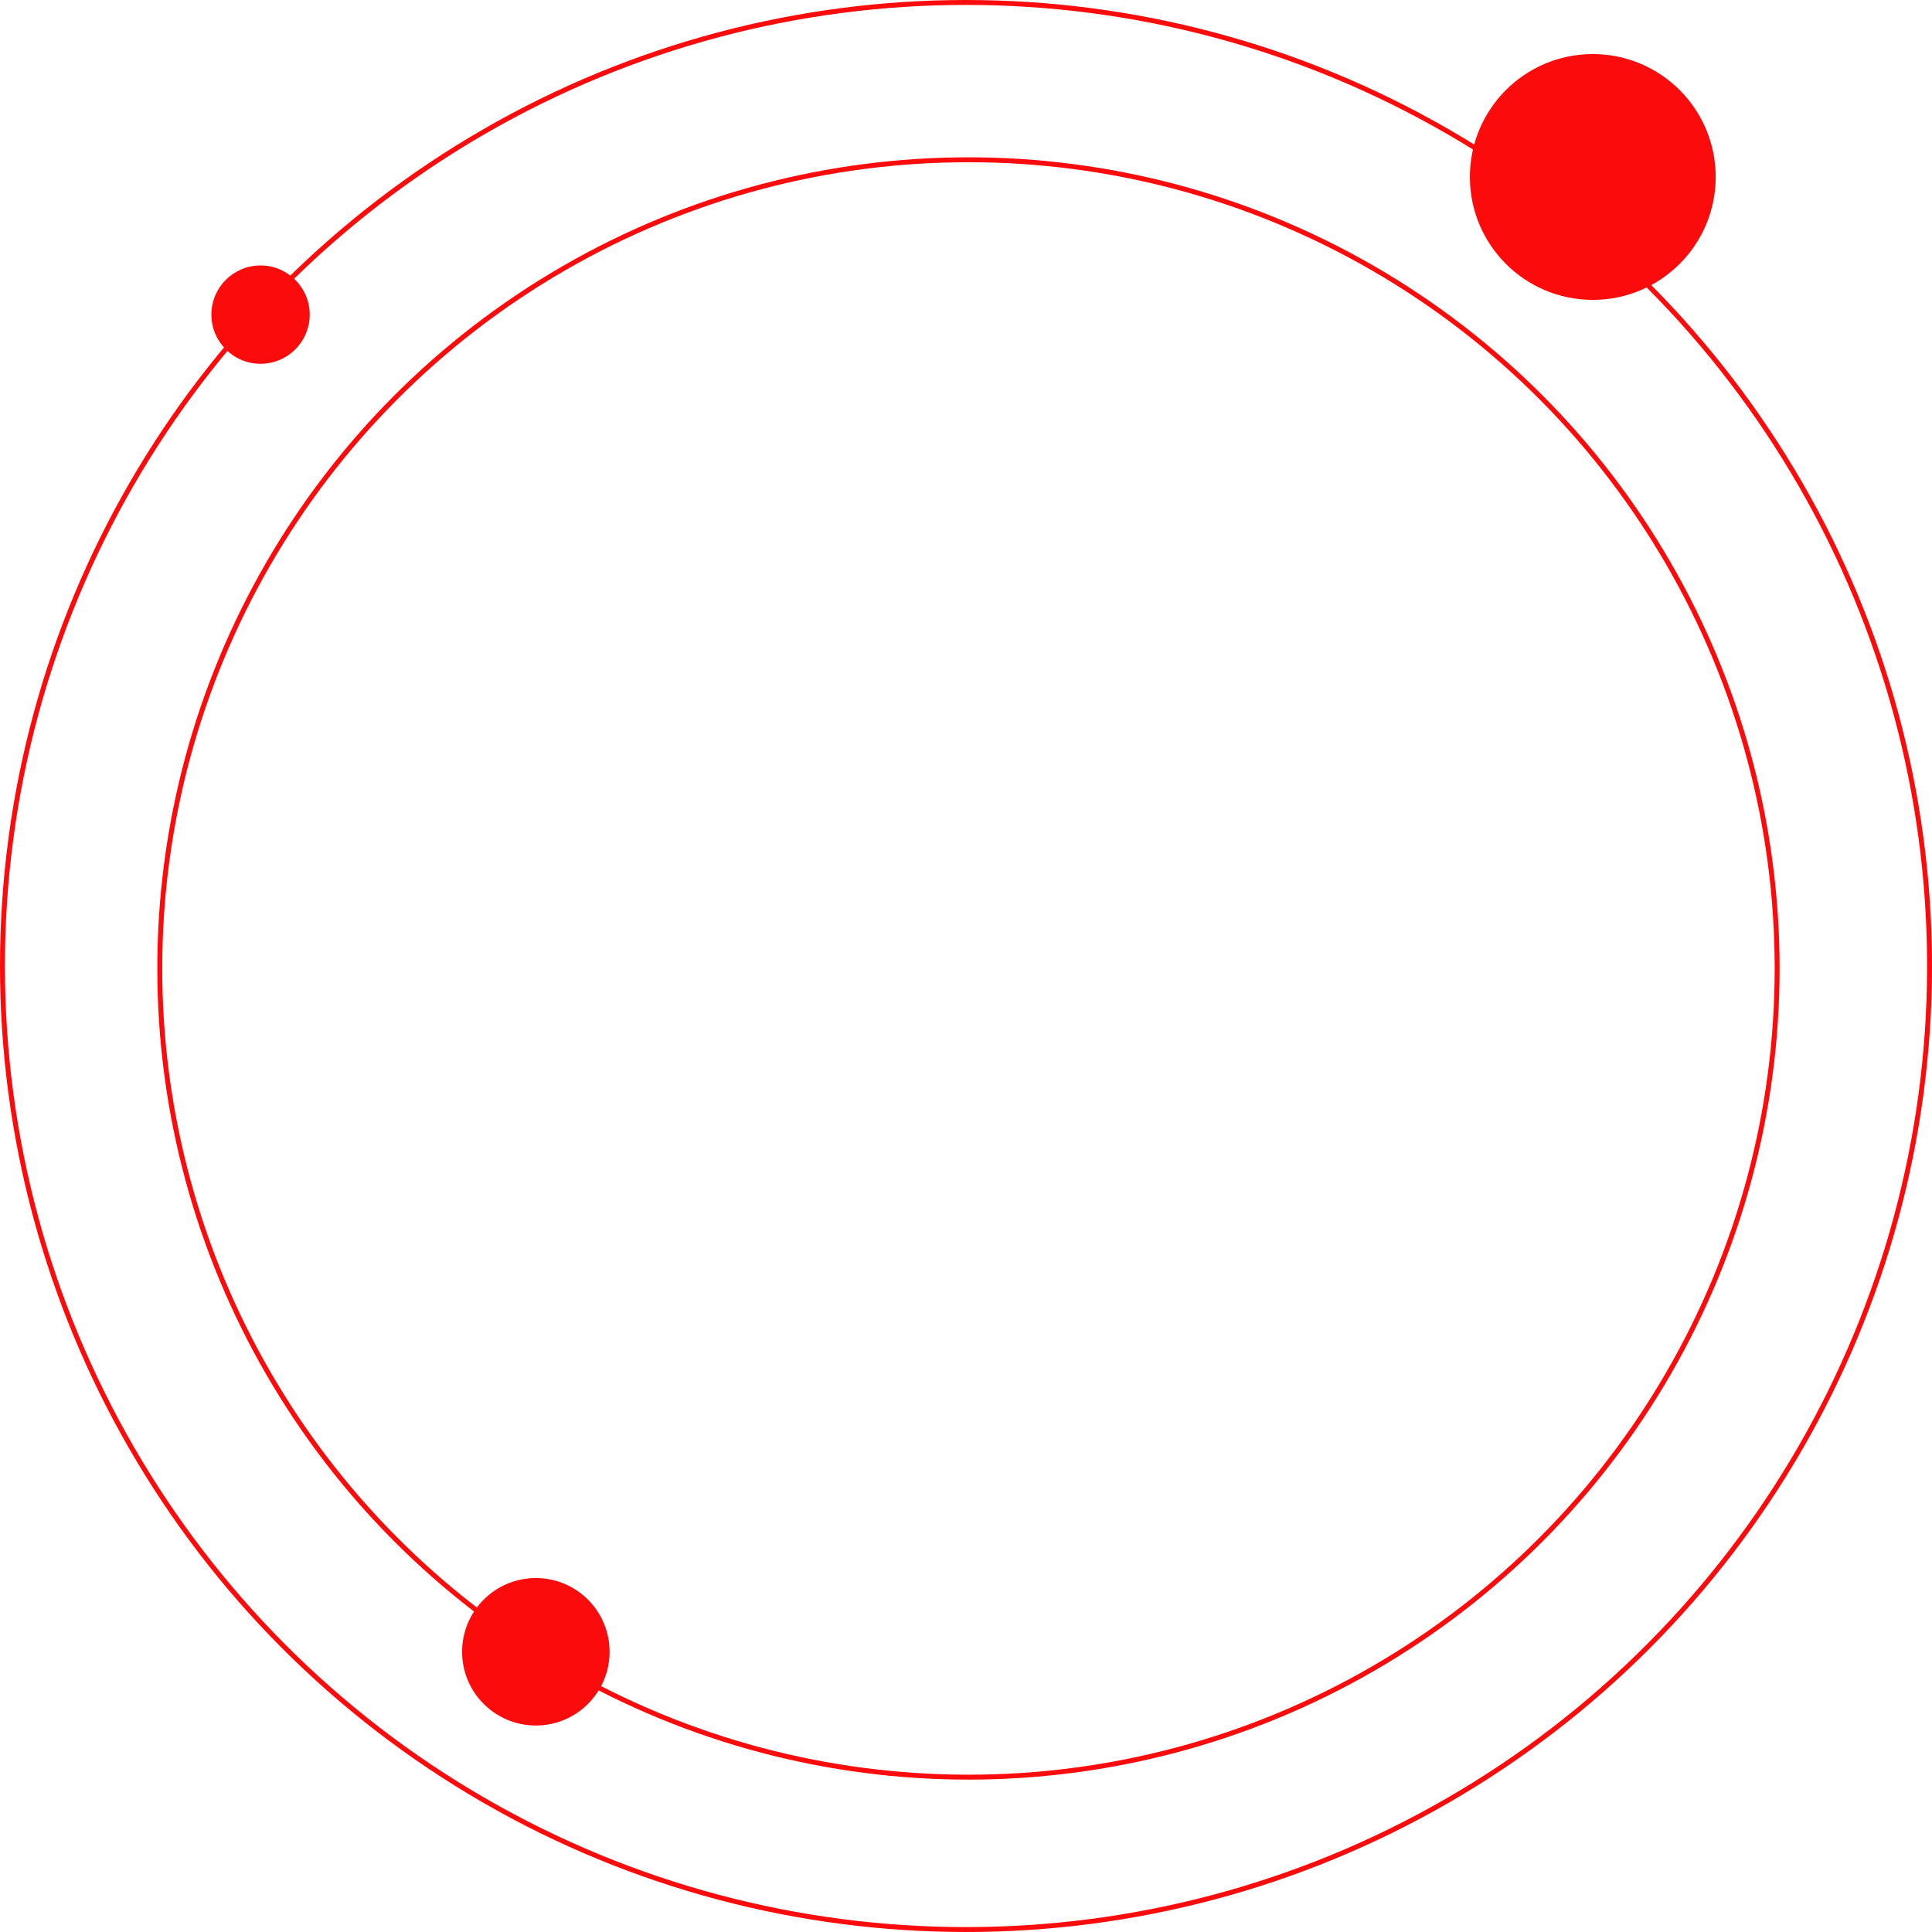 <svg width="393" height="393" viewBox="0 0 393 393" fill="none" xmlns="http://www.w3.org/2000/svg">
<circle cx="197" cy="197" r="164.5" stroke="#FB0B0B"/>
<circle cx="196.5" cy="196.5" r="196" stroke="#FB0B0B"/>
<circle cx="109" cy="336" r="15" fill="#FB0B0B"/>
<circle cx="324" cy="36" r="25" fill="#FB0B0B"/>
<circle cx="53" cy="64" r="10" fill="#FB0B0B"/>
</svg>
